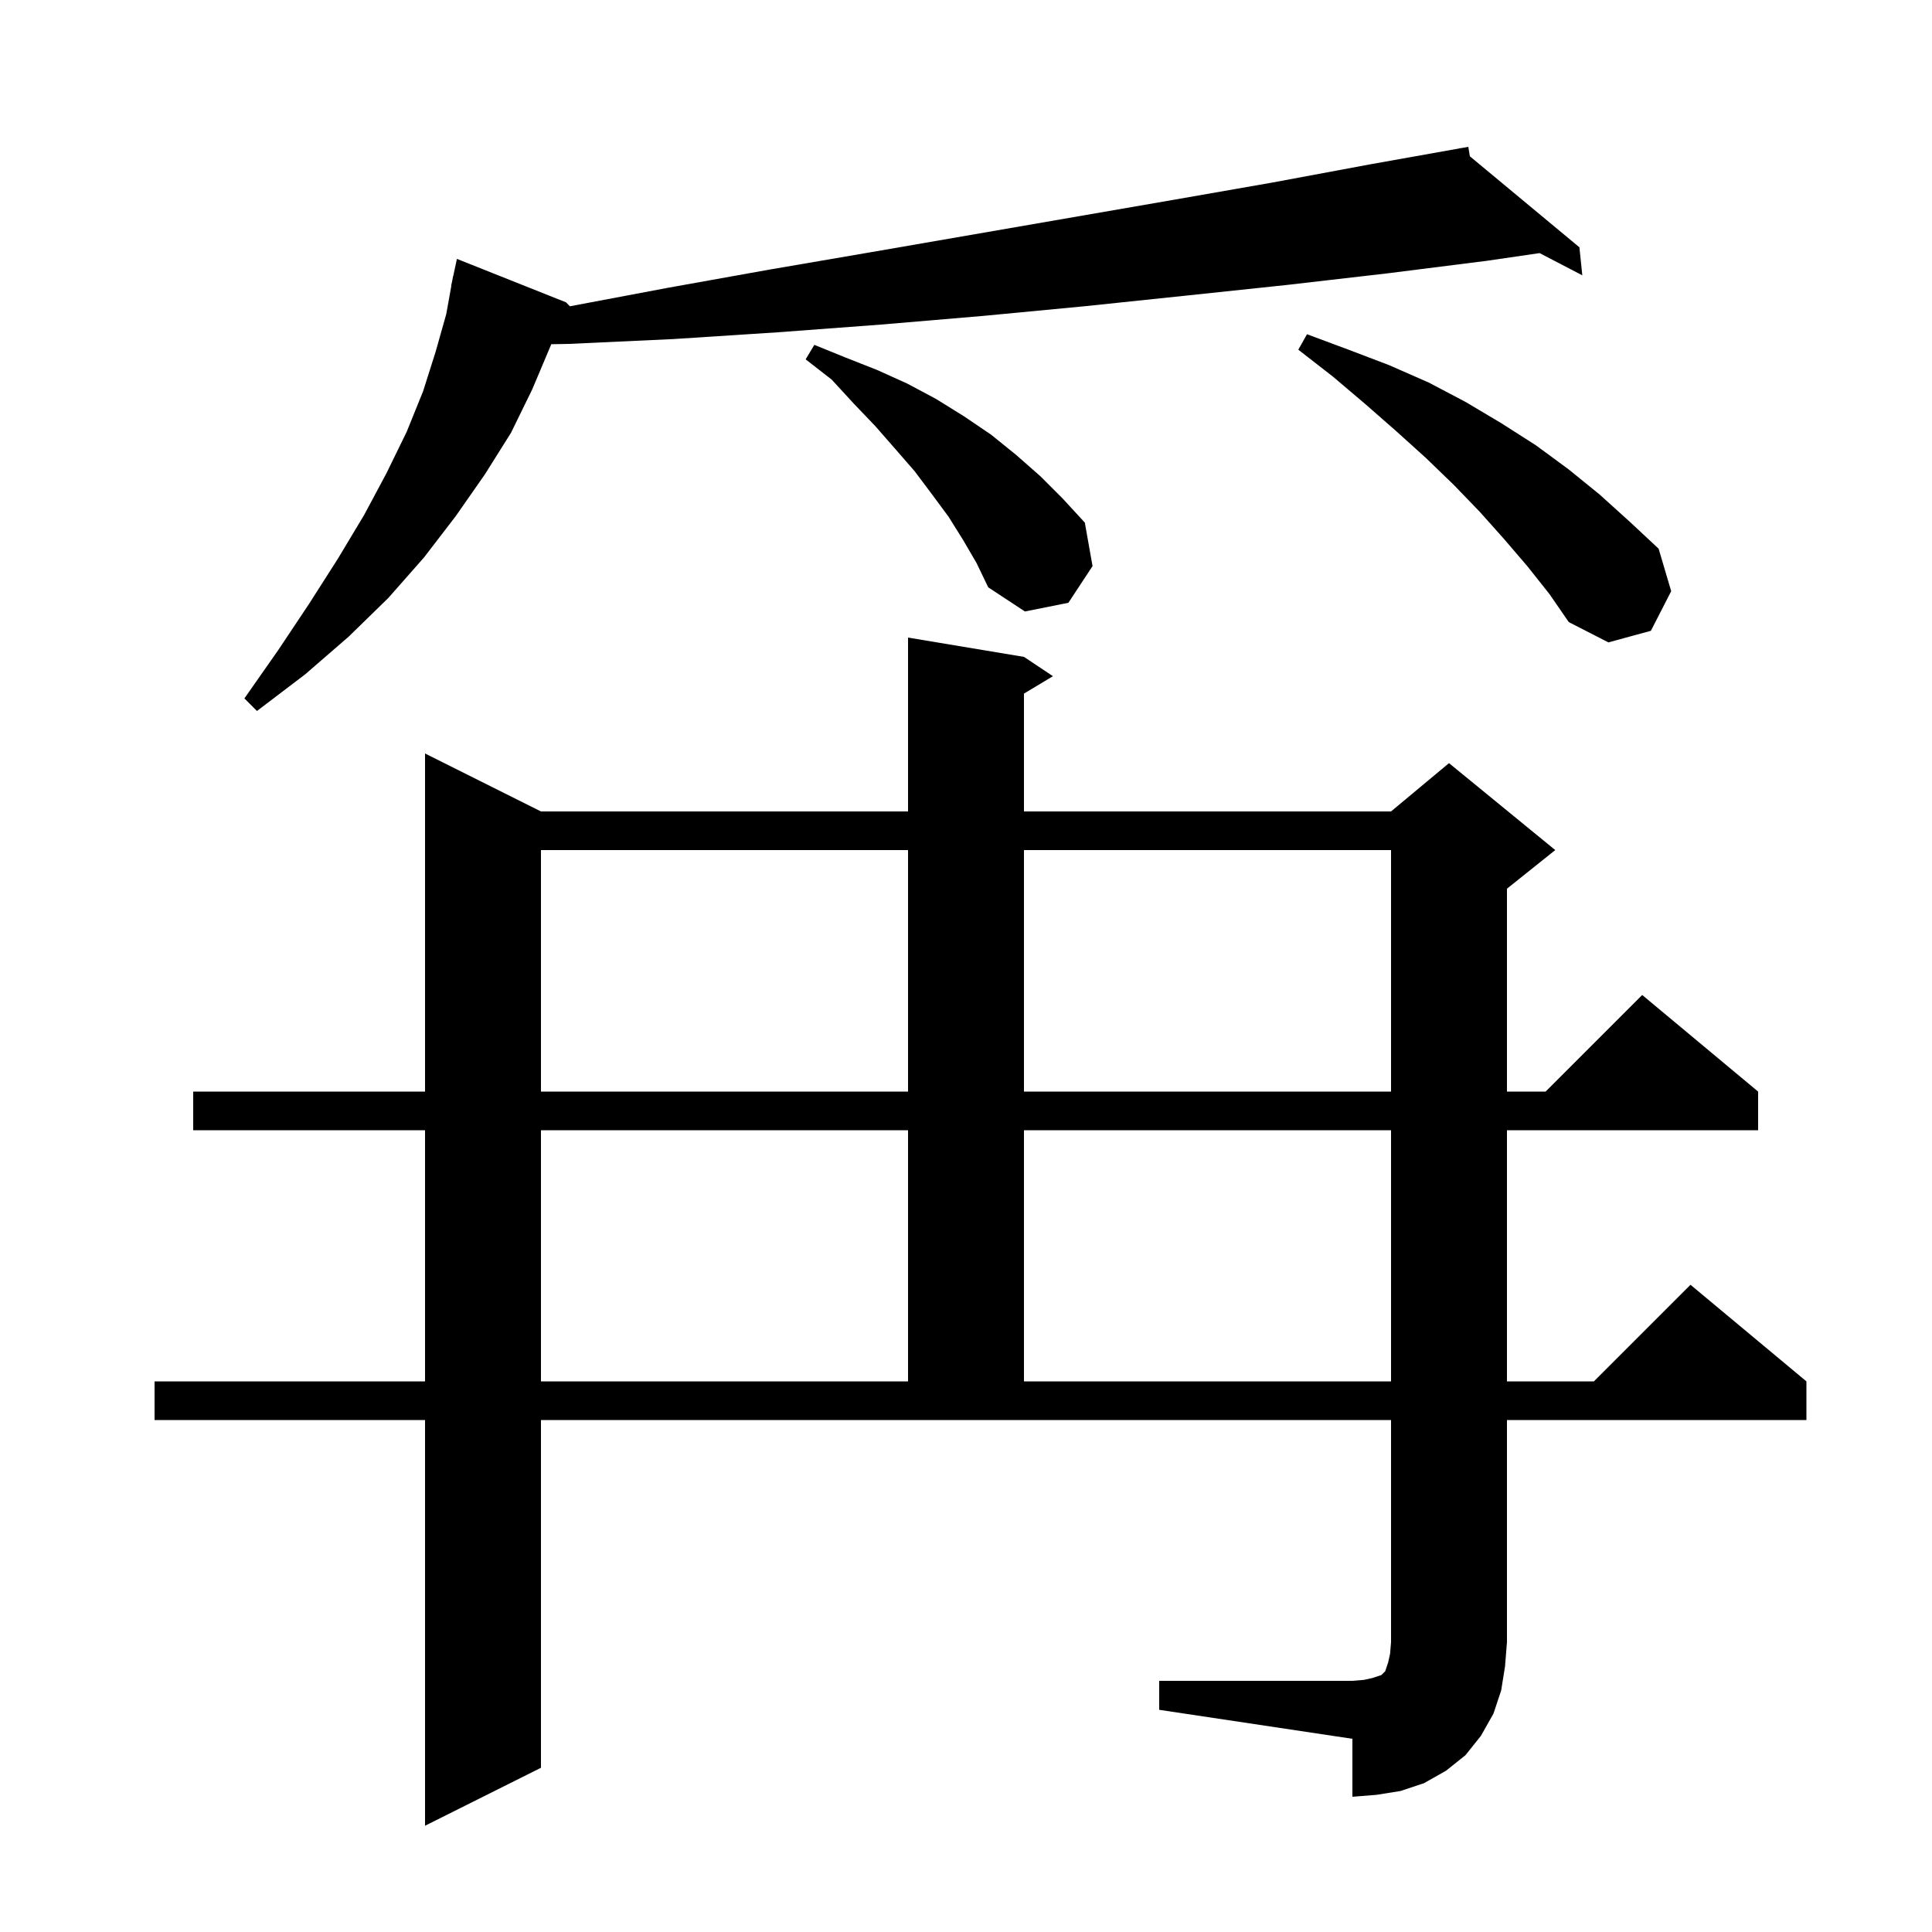 <svg xmlns="http://www.w3.org/2000/svg" xmlns:xlink="http://www.w3.org/1999/xlink" version="1.1" baseProfile="full" viewBox="0 0 200 200" width="200" height="200">
<g fill="black">
<path d="M 120.0 174.0 L 140.0 174.0 L 141.2 173.9 L 142.1 173.7 L 143.0 173.4 L 143.4 173.0 L 143.7 172.1 L 143.9 171.2 L 144.0 170.0 L 144.0 147.0 L 56.0 147.0 L 56.0 183.0 L 44.0 189.0 L 44.0 147.0 L 16.0 147.0 L 16.0 143.0 L 44.0 143.0 L 44.0 117.0 L 20.0 117.0 L 20.0 113.0 L 44.0 113.0 L 44.0 78.0 L 56.0 84.0 L 94.0 84.0 L 94.0 66.0 L 106.0 68.0 L 109.0 70.0 L 106.0 71.8 L 106.0 84.0 L 144.0 84.0 L 150.0 79.0 L 161.0 88.0 L 156.0 92.0 L 156.0 113.0 L 160.0 113.0 L 170.0 103.0 L 182.0 113.0 L 182.0 117.0 L 156.0 117.0 L 156.0 143.0 L 165.0 143.0 L 175.0 133.0 L 187.0 143.0 L 187.0 147.0 L 156.0 147.0 L 156.0 170.0 L 155.8 172.5 L 155.4 175.0 L 154.6 177.4 L 153.3 179.7 L 151.7 181.7 L 149.7 183.3 L 147.4 184.6 L 145.0 185.4 L 142.5 185.8 L 140.0 186.0 L 140.0 180.0 L 120.0 177.0 Z M 56.0 117.0 L 56.0 143.0 L 94.0 143.0 L 94.0 117.0 Z M 106.0 117.0 L 106.0 143.0 L 144.0 143.0 L 144.0 117.0 Z M 56.0 88.0 L 56.0 113.0 L 94.0 113.0 L 94.0 88.0 Z M 106.0 88.0 L 106.0 113.0 L 144.0 113.0 L 144.0 88.0 Z M 152.158 16.178 L 163.5 25.6 L 163.8 28.5 L 159.379 26.201 L 153.9 27.0 L 143.6 28.3 L 133.2 29.5 L 122.8 30.6 L 112.3 31.7 L 101.8 32.7 L 91.2 33.6 L 80.5 34.4 L 69.7 35.1 L 58.9 35.6 L 57.059 35.634 L 57.0 35.8 L 55.1 40.3 L 52.9 44.8 L 50.2 49.1 L 47.2 53.4 L 43.9 57.7 L 40.2 61.9 L 36.1 65.9 L 31.6 69.8 L 26.6 73.6 L 25.3 72.3 L 28.8 67.3 L 32.0 62.5 L 35.0 57.8 L 37.7 53.3 L 40.0 49.0 L 42.1 44.7 L 43.8 40.5 L 45.1 36.4 L 46.2 32.5 L 46.72 29.603 L 46.7 29.6 L 46.826 29.011 L 46.9 28.6 L 46.914 28.603 L 47.3 26.8 L 58.6 31.3 L 58.992 31.707 L 69.1 29.8 L 79.7 27.9 L 90.2 26.1 L 121.4 20.7 L 131.7 18.9 L 141.9 17.0 L 151.114 15.358 L 151.1 15.3 L 151.16 15.35 L 152.0 15.2 Z M 158.1 58.6 L 155.7 55.8 L 153.2 53.0 L 150.5 50.2 L 147.6 47.4 L 144.5 44.6 L 141.3 41.8 L 138.0 39.0 L 134.4 36.2 L 135.3 34.6 L 139.6 36.2 L 143.8 37.8 L 147.9 39.6 L 151.7 41.6 L 155.4 43.8 L 159.0 46.1 L 162.4 48.6 L 165.6 51.2 L 168.7 54.0 L 171.7 56.8 L 173.0 61.2 L 170.9 65.3 L 166.5 66.5 L 162.4 64.4 L 160.4 61.5 Z M 99.7 55.9 L 98.2 53.5 L 96.5 51.2 L 94.7 48.8 L 92.7 46.5 L 90.6 44.1 L 88.4 41.8 L 86.1 39.3 L 83.4 37.2 L 84.3 35.7 L 87.5 37.0 L 90.8 38.3 L 93.9 39.7 L 96.9 41.3 L 99.8 43.1 L 102.6 45.0 L 105.2 47.1 L 107.7 49.3 L 110.0 51.6 L 112.3 54.1 L 113.1 58.6 L 110.6 62.4 L 106.1 63.3 L 102.3 60.8 L 101.1 58.3 Z " />
</g>
</svg>
